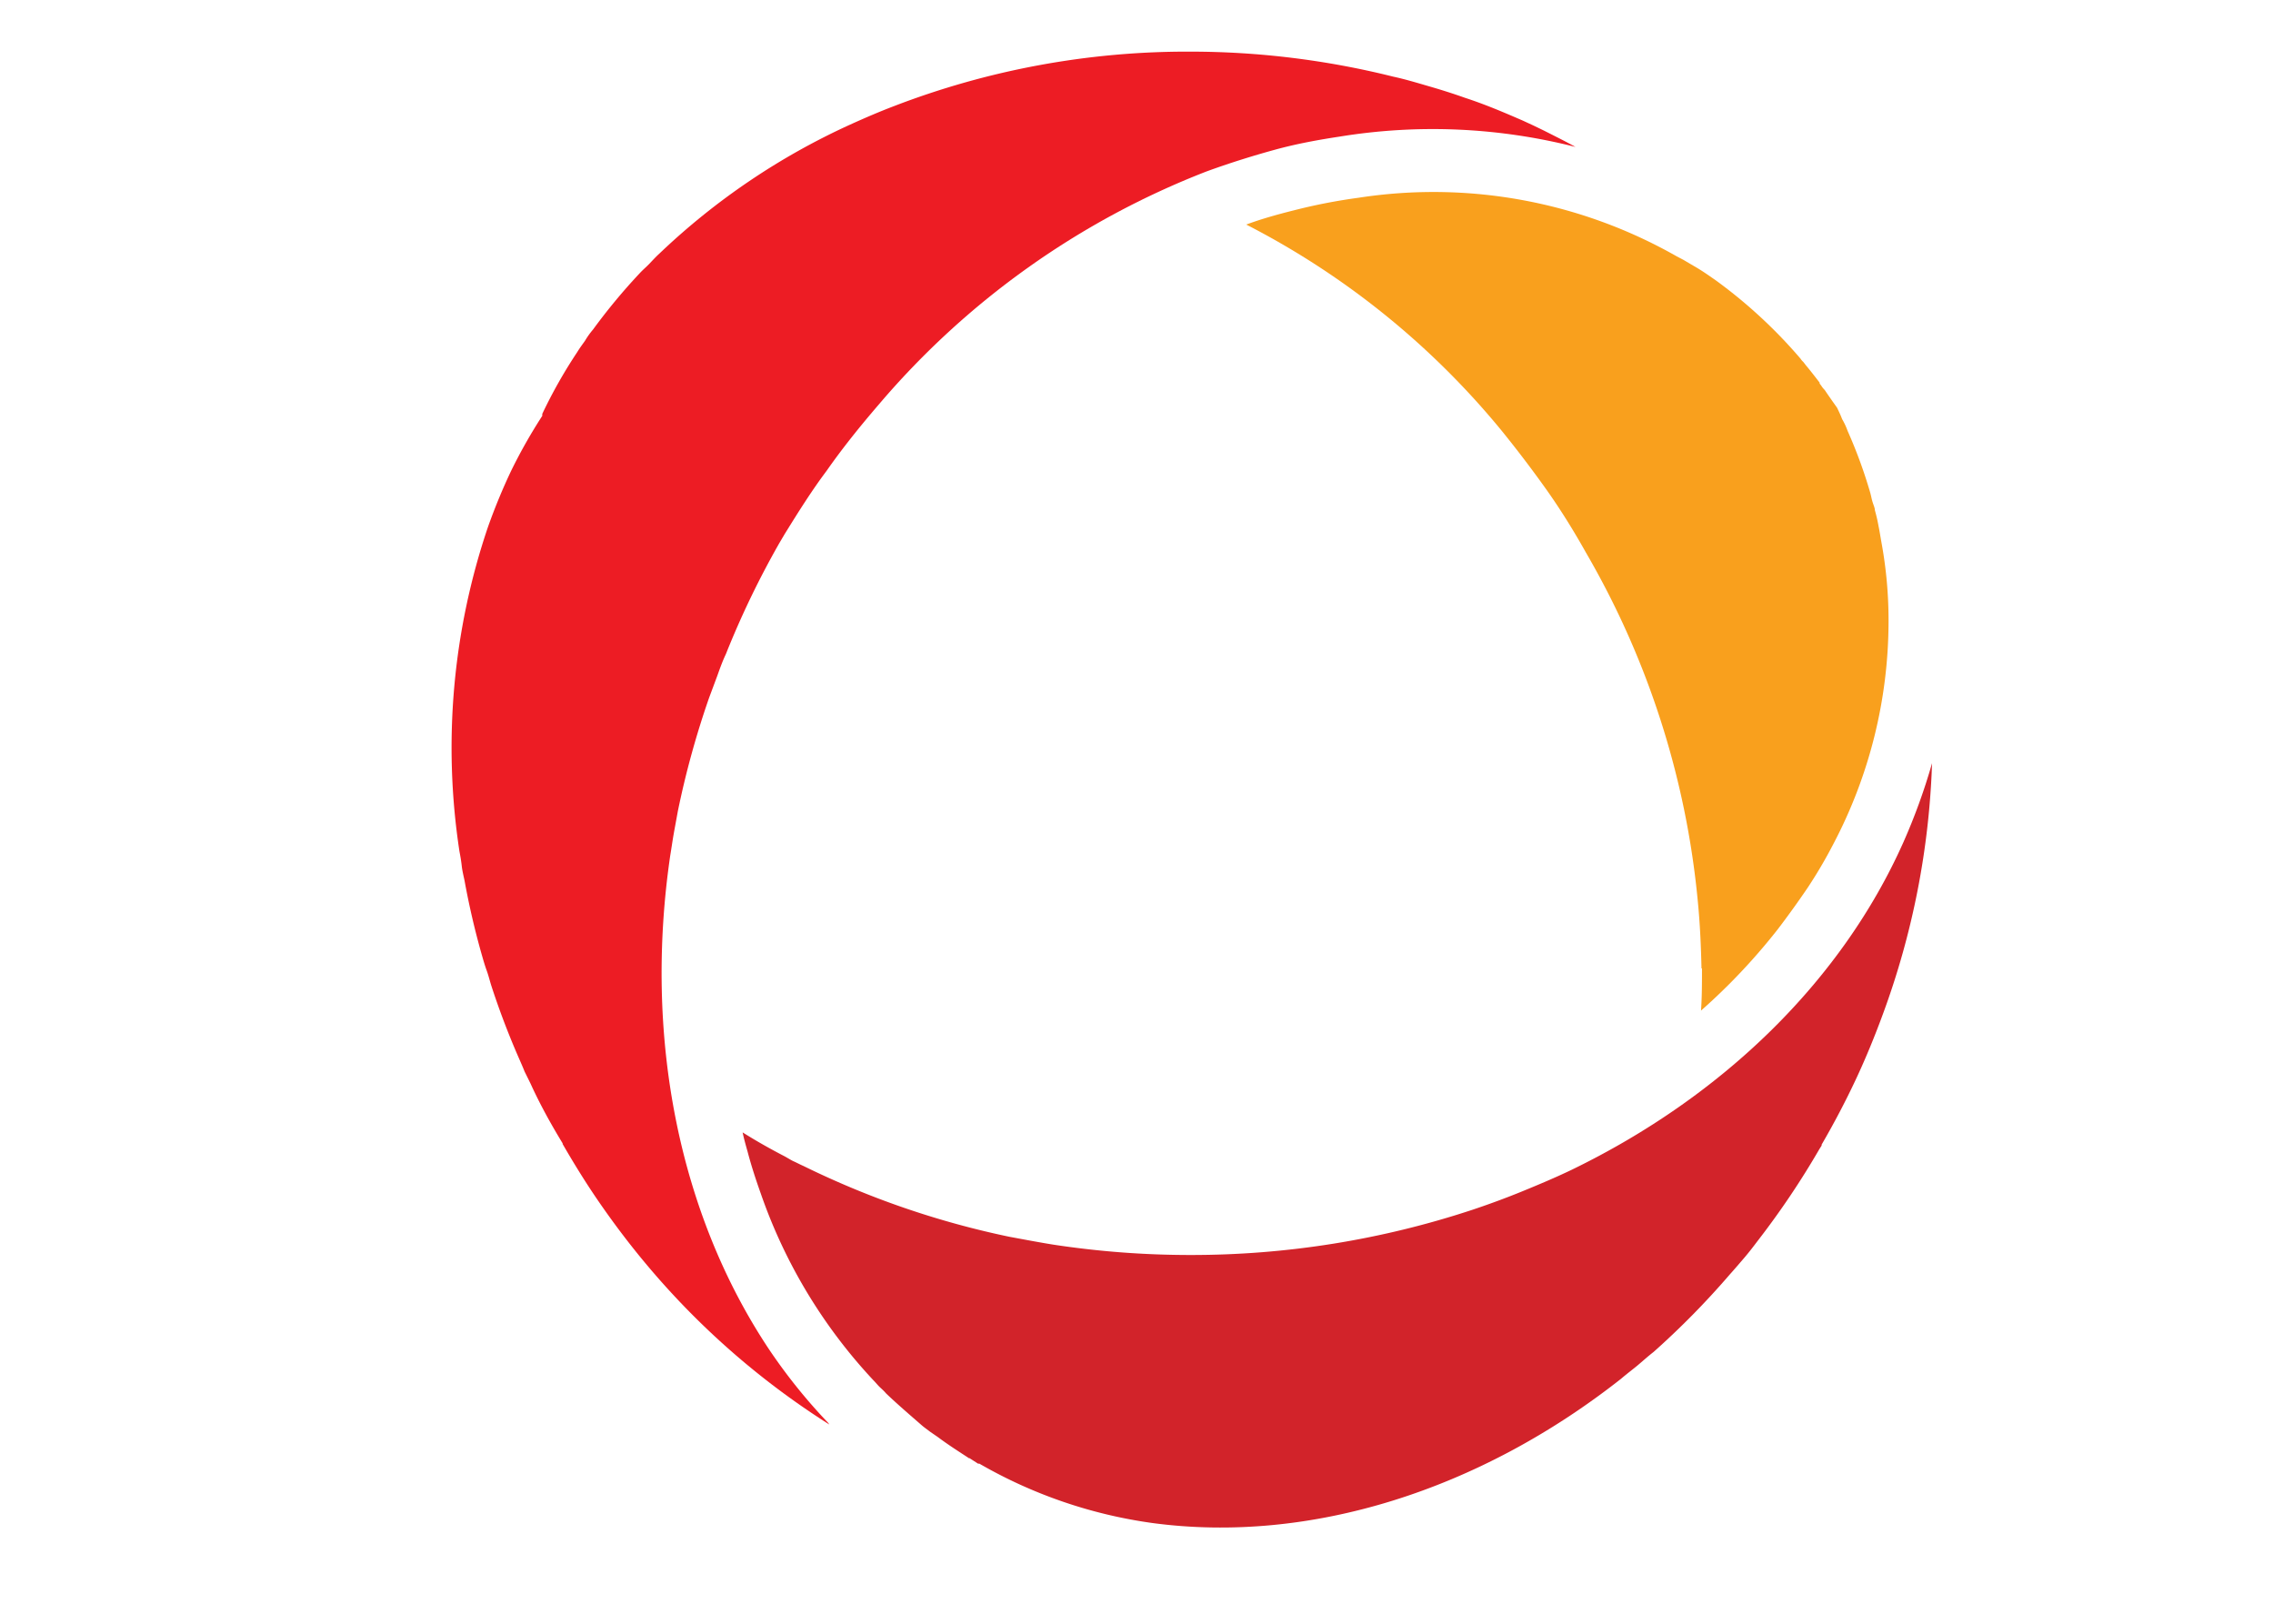 <svg xmlns="http://www.w3.org/2000/svg" xmlns:xlink="http://www.w3.org/1999/xlink" viewBox="0 0 140 100"> <defs> <style>.a{fill: none;}.b{clip-path: url(#a);}.c{fill: #ed1c24;}.d{fill: #d2232a;}.e{fill: #f9a01d;}.f{fill: #6d6e71;}</style> <clipPath id="a"> <rect class="a" x="2.69" y="3.18" width="134.61" height="133.64"/> </clipPath> </defs> <title>Logo-ligo</title> <g class="b"> <path class="c" d="M34.64,70.43v0C35.4,71.75,36.18,73,37,74.18s1.7,2.35,2.63,3.47A48.51,48.51,0,0,0,51.08,87.73L51,87.62a34,34,0,0,1-3.66-4.56c-5.53-8.33-7.69-19.2-6.06-30.36,0.08-.48.14-0.92,0.22-1.37s0.17-.92.25-1.37a54.4,54.4,0,0,1,1.93-7v0l0.5-1.34c0.17-.48.33-0.92,0.53-1.34A54.63,54.63,0,0,1,48,33.45l0.33-.56C49.18,31.52,50,30.21,50.91,29c1-1.43,2.1-2.79,3.21-4.08A50.41,50.41,0,0,1,74.31,10.56l0.22-.08h0c1.31-.47,2.65-0.89,4-1.26s2.68-.61,4-0.81a35.66,35.66,0,0,1,14.51.64c-0.61-.34-1.28-0.67-1.93-1h0l-0.64-.31-0.67-.31c-1.15-.5-2.32-1-3.55-1.4l0,0c-0.7-.25-1.42-0.48-2.18-0.7s-1.51-.45-2.26-0.61A51.52,51.52,0,0,0,73.35,3.18h0A50.29,50.29,0,0,0,55,6.56c-0.89.34-1.79,0.73-2.65,1.12a42.55,42.55,0,0,0-11.74,7.94l0,0c-0.22.2-.42,0.42-0.61,0.62s-0.42.39-.62,0.61a36.53,36.53,0,0,0-2.85,3.44h0v0a5,5,0,0,0-.5.7c-0.14.2-.31,0.42-0.48,0.7a30.37,30.37,0,0,0-2.15,3.8l0,0,0,0.06,0,0,0,0.06v0A32.49,32.49,0,0,0,31.48,29a36.86,36.86,0,0,0-1.42,3.44,42.32,42.32,0,0,0-1.76,20v0c0.06,0.31.11,0.61,0.14,0.89s0.11,0.61.17,0.89c0.28,1.54.64,3.1,1.09,4.67,0.08,0.28.17,0.59,0.28,0.89s0.2,0.67.28,0.92A48.64,48.64,0,0,0,32,65.26c0.11,0.25.22,0.5,0.31,0.73l0.36,0.73c0.56,1.23,1.23,2.46,2,3.72"/> </g> <g class="b"> <path class="d" d="M59.71,89.8v0l0.53,0.34,0.08,0v0A29.34,29.34,0,0,0,71,93.8c9.67,1.29,20.1-2,28.85-8.89,0.36-.31.7-0.56,1-0.81s0.64-.56,1-0.84a50.54,50.54,0,0,0,4.7-4.78l0,0c0.28-.31.56-0.64,0.87-1s0.59-.73.84-1.06a51,51,0,0,0,3.8-5.65l0.14-.22,0-.06c0.78-1.34,1.48-2.68,2.1-4s1.2-2.74,1.7-4.11A49.36,49.36,0,0,0,119,47a37.26,37.26,0,0,1-1.76,4.86c-3.8,8.53-11.1,15.65-20.43,20.18-1,.48-2,0.9-3,1.31s-2,.78-3.1,1.15a55.15,55.15,0,0,1-17.38,2.79h0a56,56,0,0,1-8.47-.64c-0.87-.14-1.76-0.31-2.68-0.48a53.52,53.52,0,0,1-12.69-4.36c-0.25-.11-0.45-0.22-0.59-0.28s-0.31-.17-0.56-0.31c-0.87-.45-1.76-0.95-2.6-1.48,0.08,0.39.2,0.81,0.31,1.2,0.22,0.84.5,1.7,0.81,2.57A32.31,32.31,0,0,0,53.79,85l0,0c0.14,0.14.25,0.28,0.36,0.39s0.28,0.25.42,0.42c0.7,0.67,1.45,1.31,2.24,2,0.17,0.14.33,0.25,0.47,0.36l0.48,0.33c0.64,0.48,1.29.89,1.93,1.31"/> </g> <g class="b"> <path class="e" d="M104.83,59.64c0,0.87,0,1.73-.06,2.6a37.75,37.75,0,0,0,4.72-5c0.64-.84,1.26-1.7,1.85-2.57A28.7,28.7,0,0,0,112.91,52a29.47,29.47,0,0,0,3.41-13.67,26.52,26.52,0,0,0-.45-5c-0.06-.34-0.11-0.67-0.17-0.95a9.3,9.3,0,0,0-.22-0.95v0c0-.14-0.08-0.31-0.14-0.5s-0.08-.33-0.14-0.56a29.84,29.84,0,0,0-1.4-3.83,4.19,4.19,0,0,0-.34-0.73c-0.08-.22-0.19-0.45-0.31-0.7-0.28-.39-0.53-0.75-0.76-1.09a1.74,1.74,0,0,1-.17-0.2,1.37,1.37,0,0,0-.14-0.19,0.1,0.1,0,0,1,0-.06c-0.28-.36-0.56-0.73-0.84-1.06l-0.17-.22a0.91,0.91,0,0,1-.17-0.2,30.36,30.36,0,0,0-5.2-4.81c-0.36-.25-0.75-0.53-1.17-0.78L103.68,16l-0.42-.22a30.28,30.28,0,0,0-19.59-3.6,34.59,34.59,0,0,0-4,.78c-1,.25-2,0.53-2.91.87A49.66,49.66,0,0,1,92.47,26.5c0.95,1.17,1.87,2.38,2.74,3.6s1.71,2.57,2.46,3.91h0a52.54,52.54,0,0,1,6.9,21.47c0.14,1.42.2,2.82,0.23,4.16"/> </g></svg>
